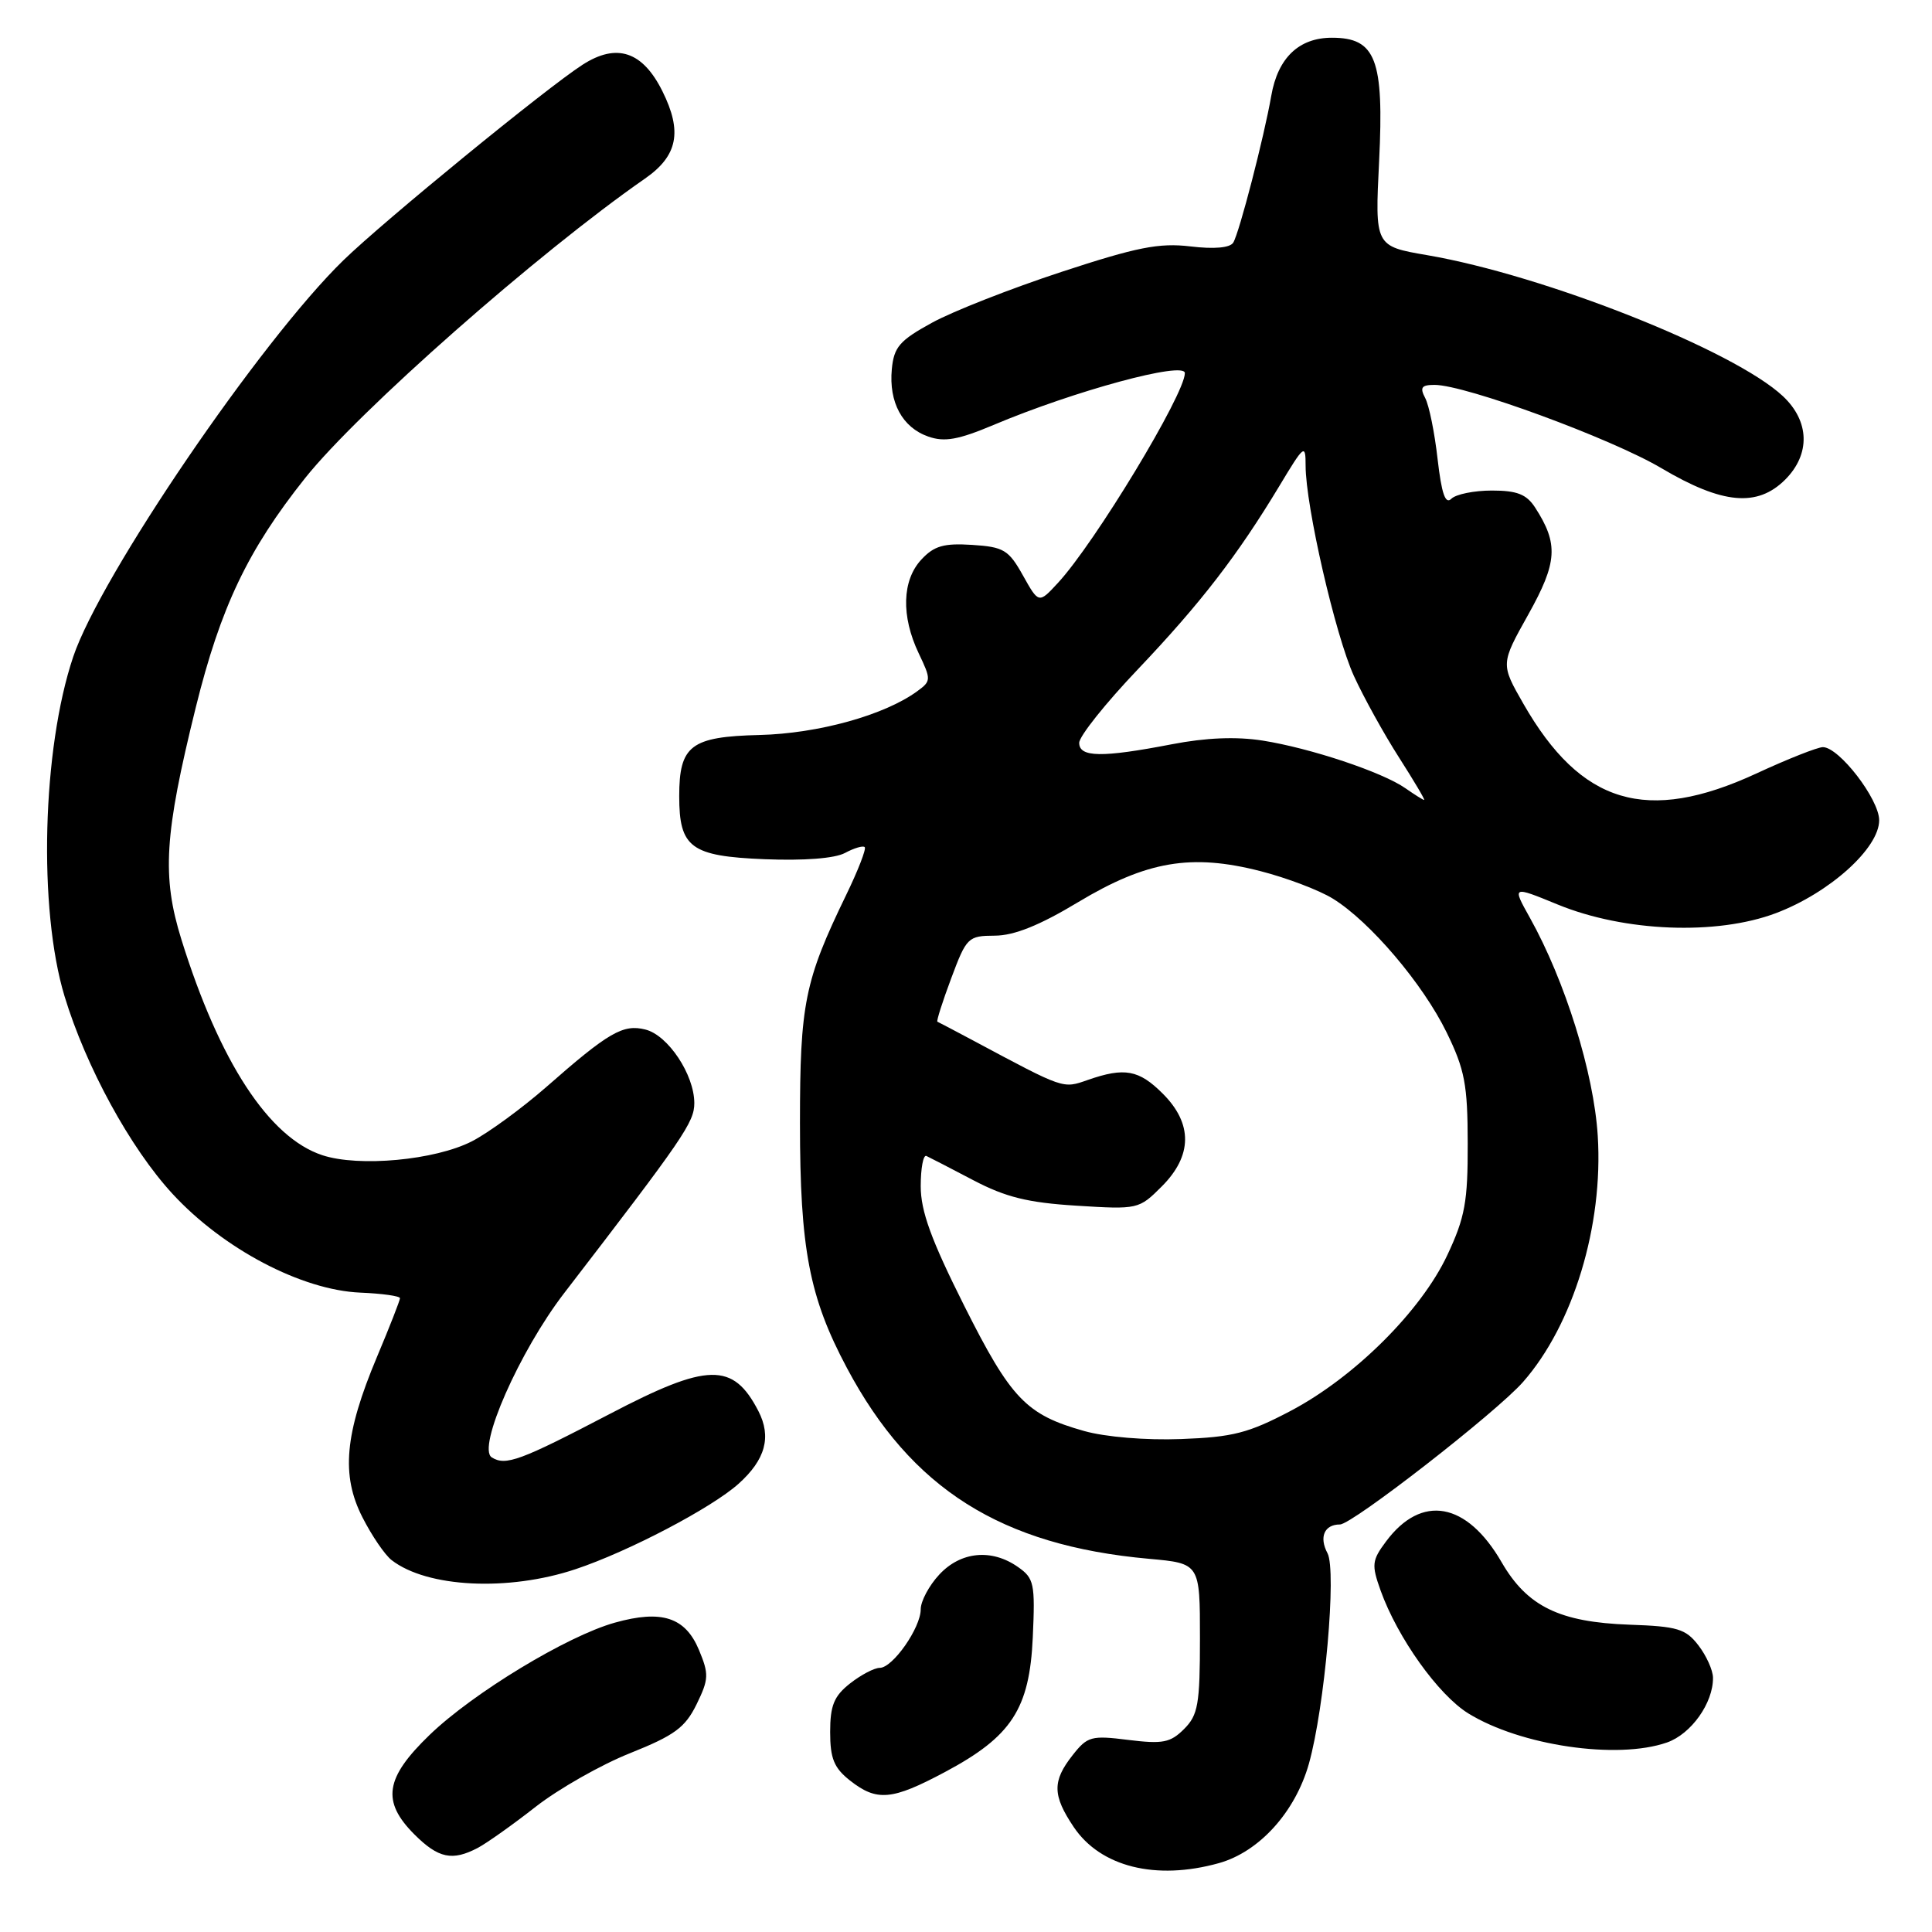 <?xml version="1.0" encoding="UTF-8" standalone="no"?>
<!DOCTYPE svg PUBLIC "-//W3C//DTD SVG 1.1//EN" "http://www.w3.org/Graphics/SVG/1.1/DTD/svg11.dtd" >
<svg xmlns="http://www.w3.org/2000/svg" xmlns:xlink="http://www.w3.org/1999/xlink" version="1.1" viewBox="0 0 256 256">
 <g >
 <path fill="currentColor"
d=" M 161.49 246.88 C 166.85 245.39 171.63 240.11 173.44 233.69 C 175.53 226.24 177.13 208.12 175.90 205.81 C 174.76 203.67 175.48 202.00 177.55 202.00 C 179.18 202.00 198.29 187.13 201.81 183.12 C 208.47 175.55 212.46 162.39 211.71 150.50 C 211.19 142.16 207.39 129.98 202.72 121.61 C 200.35 117.37 200.35 117.37 206.42 119.86 C 215.25 123.48 227.46 123.96 235.31 121.00 C 242.41 118.32 249.00 112.40 249.00 108.69 C 249.00 105.90 243.69 99.00 241.54 99.00 C 240.85 99.00 236.87 100.57 232.71 102.50 C 218.20 109.20 209.49 106.59 201.85 93.24 C 198.84 87.98 198.84 87.98 202.51 81.42 C 206.37 74.51 206.53 72.07 203.41 67.25 C 202.27 65.49 201.01 65.00 197.68 65.00 C 195.32 65.00 192.91 65.49 192.31 66.09 C 191.52 66.88 191.02 65.42 190.49 60.84 C 190.10 57.35 189.36 53.71 188.85 52.75 C 188.11 51.34 188.35 51.00 190.09 51.00 C 194.17 51.00 213.51 58.10 220.17 62.05 C 228.22 66.81 232.85 67.24 236.55 63.55 C 239.91 60.18 239.79 55.82 236.25 52.50 C 229.80 46.44 204.68 36.48 189.11 33.81 C 182.18 32.62 182.18 32.62 182.74 21.36 C 183.40 7.86 182.31 5.00 176.48 5.00 C 172.11 5.00 169.32 7.67 168.45 12.69 C 167.50 18.14 164.21 30.86 163.41 32.15 C 162.98 32.84 160.89 33.03 157.73 32.65 C 153.58 32.16 150.65 32.74 140.61 36.04 C 133.95 38.23 126.25 41.25 123.50 42.76 C 119.19 45.12 118.45 45.98 118.17 48.92 C 117.76 53.31 119.56 56.65 123.01 57.85 C 125.15 58.60 126.99 58.27 131.62 56.32 C 142.36 51.79 157.00 47.82 157.00 49.44 C 157.00 52.24 145.06 71.97 140.18 77.24 C 137.64 79.99 137.64 79.99 135.54 76.24 C 133.65 72.86 133.00 72.47 128.81 72.20 C 125.06 71.96 123.77 72.33 122.09 74.14 C 119.52 76.89 119.39 81.65 121.73 86.56 C 123.40 90.06 123.39 90.24 121.54 91.59 C 117.21 94.76 108.42 97.20 100.64 97.39 C 91.53 97.61 90.00 98.78 90.00 105.50 C 90.00 112.32 91.53 113.45 101.30 113.85 C 106.55 114.06 110.60 113.75 111.97 113.02 C 113.18 112.37 114.36 112.02 114.58 112.25 C 114.81 112.47 113.70 115.34 112.11 118.61 C 106.61 129.97 106.00 132.98 106.00 148.82 C 106.00 165.48 107.23 171.90 112.23 181.28 C 120.76 197.29 132.64 204.79 152.25 206.55 C 159.00 207.16 159.00 207.16 159.00 217.08 C 159.00 225.83 158.75 227.25 156.90 229.10 C 155.08 230.92 154.07 231.11 149.52 230.55 C 144.60 229.93 144.09 230.07 142.12 232.58 C 139.42 236.01 139.45 237.89 142.28 242.10 C 145.83 247.37 153.15 249.20 161.49 246.88 Z  M 63.32 244.85 C 64.52 244.21 67.98 241.76 71.00 239.39 C 74.03 237.03 79.65 233.83 83.50 232.30 C 89.39 229.94 90.78 228.92 92.30 225.83 C 93.93 222.49 93.95 221.83 92.61 218.61 C 90.80 214.29 87.67 213.27 81.47 215.01 C 75.14 216.78 62.70 224.32 56.93 229.88 C 51.01 235.59 50.53 238.69 54.92 243.08 C 58.09 246.24 59.93 246.63 63.32 244.85 Z  M 125.20 234.81 C 134.04 230.10 136.42 226.46 136.85 216.95 C 137.17 209.83 137.03 209.13 134.88 207.63 C 131.39 205.18 127.29 205.58 124.45 208.65 C 123.10 210.10 122.00 212.17 122.00 213.24 C 122.00 215.70 118.29 221.00 116.57 221.00 C 115.85 221.00 114.08 221.93 112.63 223.07 C 110.51 224.74 110.00 225.99 110.00 229.50 C 110.00 233.01 110.51 234.26 112.63 235.93 C 116.19 238.73 118.19 238.55 125.20 234.81 Z  M 220.88 230.89 C 224.09 229.77 227.02 225.65 226.98 222.30 C 226.97 221.31 226.10 219.38 225.05 218.02 C 223.37 215.83 222.27 215.50 215.92 215.28 C 206.64 214.95 202.36 212.86 198.97 207.00 C 194.35 199.01 188.36 197.93 183.65 204.26 C 181.78 206.77 181.72 207.34 182.94 210.76 C 185.19 217.02 190.58 224.57 194.55 227.03 C 201.48 231.31 214.29 233.19 220.88 230.89 Z  M 76.28 207.92 C 83.27 205.59 94.29 199.81 97.86 196.61 C 101.43 193.41 102.25 190.39 100.49 186.97 C 97.13 180.48 93.80 180.55 80.77 187.37 C 68.93 193.55 67.00 194.27 65.16 193.11 C 63.18 191.87 68.84 179.03 74.76 171.34 C 90.62 150.72 92.00 148.71 92.00 146.16 C 91.99 142.39 88.52 137.17 85.52 136.42 C 82.56 135.67 80.64 136.78 72.38 144.04 C 69.14 146.87 64.71 150.11 62.53 151.23 C 57.65 153.73 47.56 154.67 42.71 153.07 C 35.64 150.74 29.09 140.71 24.04 124.50 C 21.43 116.11 21.77 110.61 25.94 93.74 C 29.23 80.45 32.84 72.88 40.43 63.35 C 47.49 54.49 71.32 33.49 85.47 23.66 C 89.80 20.65 90.44 17.45 87.78 12.10 C 85.15 6.80 81.72 5.66 77.19 8.58 C 72.44 11.63 50.80 29.33 45.49 34.50 C 34.50 45.20 13.30 76.31 9.70 87.03 C 5.59 99.25 5.05 120.45 8.55 132.00 C 11.39 141.36 17.26 152.12 22.86 158.19 C 29.59 165.49 39.97 170.95 47.75 171.28 C 50.64 171.40 53.00 171.73 53.00 172.02 C 53.00 172.30 51.63 175.81 49.95 179.80 C 45.67 189.99 45.17 195.46 48.03 201.06 C 49.27 203.50 51.01 206.05 51.90 206.73 C 56.60 210.37 67.37 210.90 76.28 207.92 Z  M 143.67 189.62 C 135.97 187.46 133.96 185.36 127.75 172.99 C 123.39 164.30 122.00 160.49 122.00 157.18 C 122.00 154.79 122.34 152.99 122.75 153.17 C 123.16 153.36 125.96 154.80 128.96 156.38 C 133.25 158.63 136.18 159.36 142.65 159.76 C 150.79 160.27 150.91 160.24 153.94 157.21 C 158.01 153.14 158.06 148.90 154.08 144.92 C 150.91 141.75 149.01 141.40 144.14 143.10 C 140.80 144.26 141.10 144.37 129.00 137.90 C 126.53 136.58 124.37 135.45 124.21 135.38 C 124.06 135.32 124.88 132.73 126.04 129.63 C 128.07 124.20 128.27 124.00 131.82 123.98 C 134.38 123.97 137.75 122.62 142.86 119.54 C 151.93 114.09 157.85 113.08 167.02 115.43 C 170.49 116.32 174.82 117.96 176.62 119.08 C 181.53 122.11 188.55 130.37 191.69 136.81 C 194.09 141.73 194.47 143.72 194.48 151.50 C 194.50 159.22 194.12 161.32 191.78 166.30 C 188.31 173.70 179.47 182.50 171.00 186.96 C 165.43 189.89 163.35 190.43 156.50 190.68 C 151.86 190.86 146.47 190.41 143.67 189.62 Z  M 186.23 104.45 C 183.18 102.31 173.64 99.13 167.30 98.13 C 163.80 97.58 159.77 97.75 155.27 98.62 C 145.99 100.41 143.00 100.36 143.00 98.43 C 143.00 97.56 146.50 93.17 150.78 88.68 C 159.10 79.92 163.96 73.62 169.52 64.40 C 172.82 58.91 173.00 58.77 173.00 61.70 C 173.00 67.04 176.94 84.19 179.40 89.57 C 180.70 92.41 183.39 97.27 185.37 100.36 C 187.35 103.46 188.86 106.00 188.71 106.00 C 188.56 106.00 187.45 105.30 186.23 104.45 Z "/>
</g>
</svg>